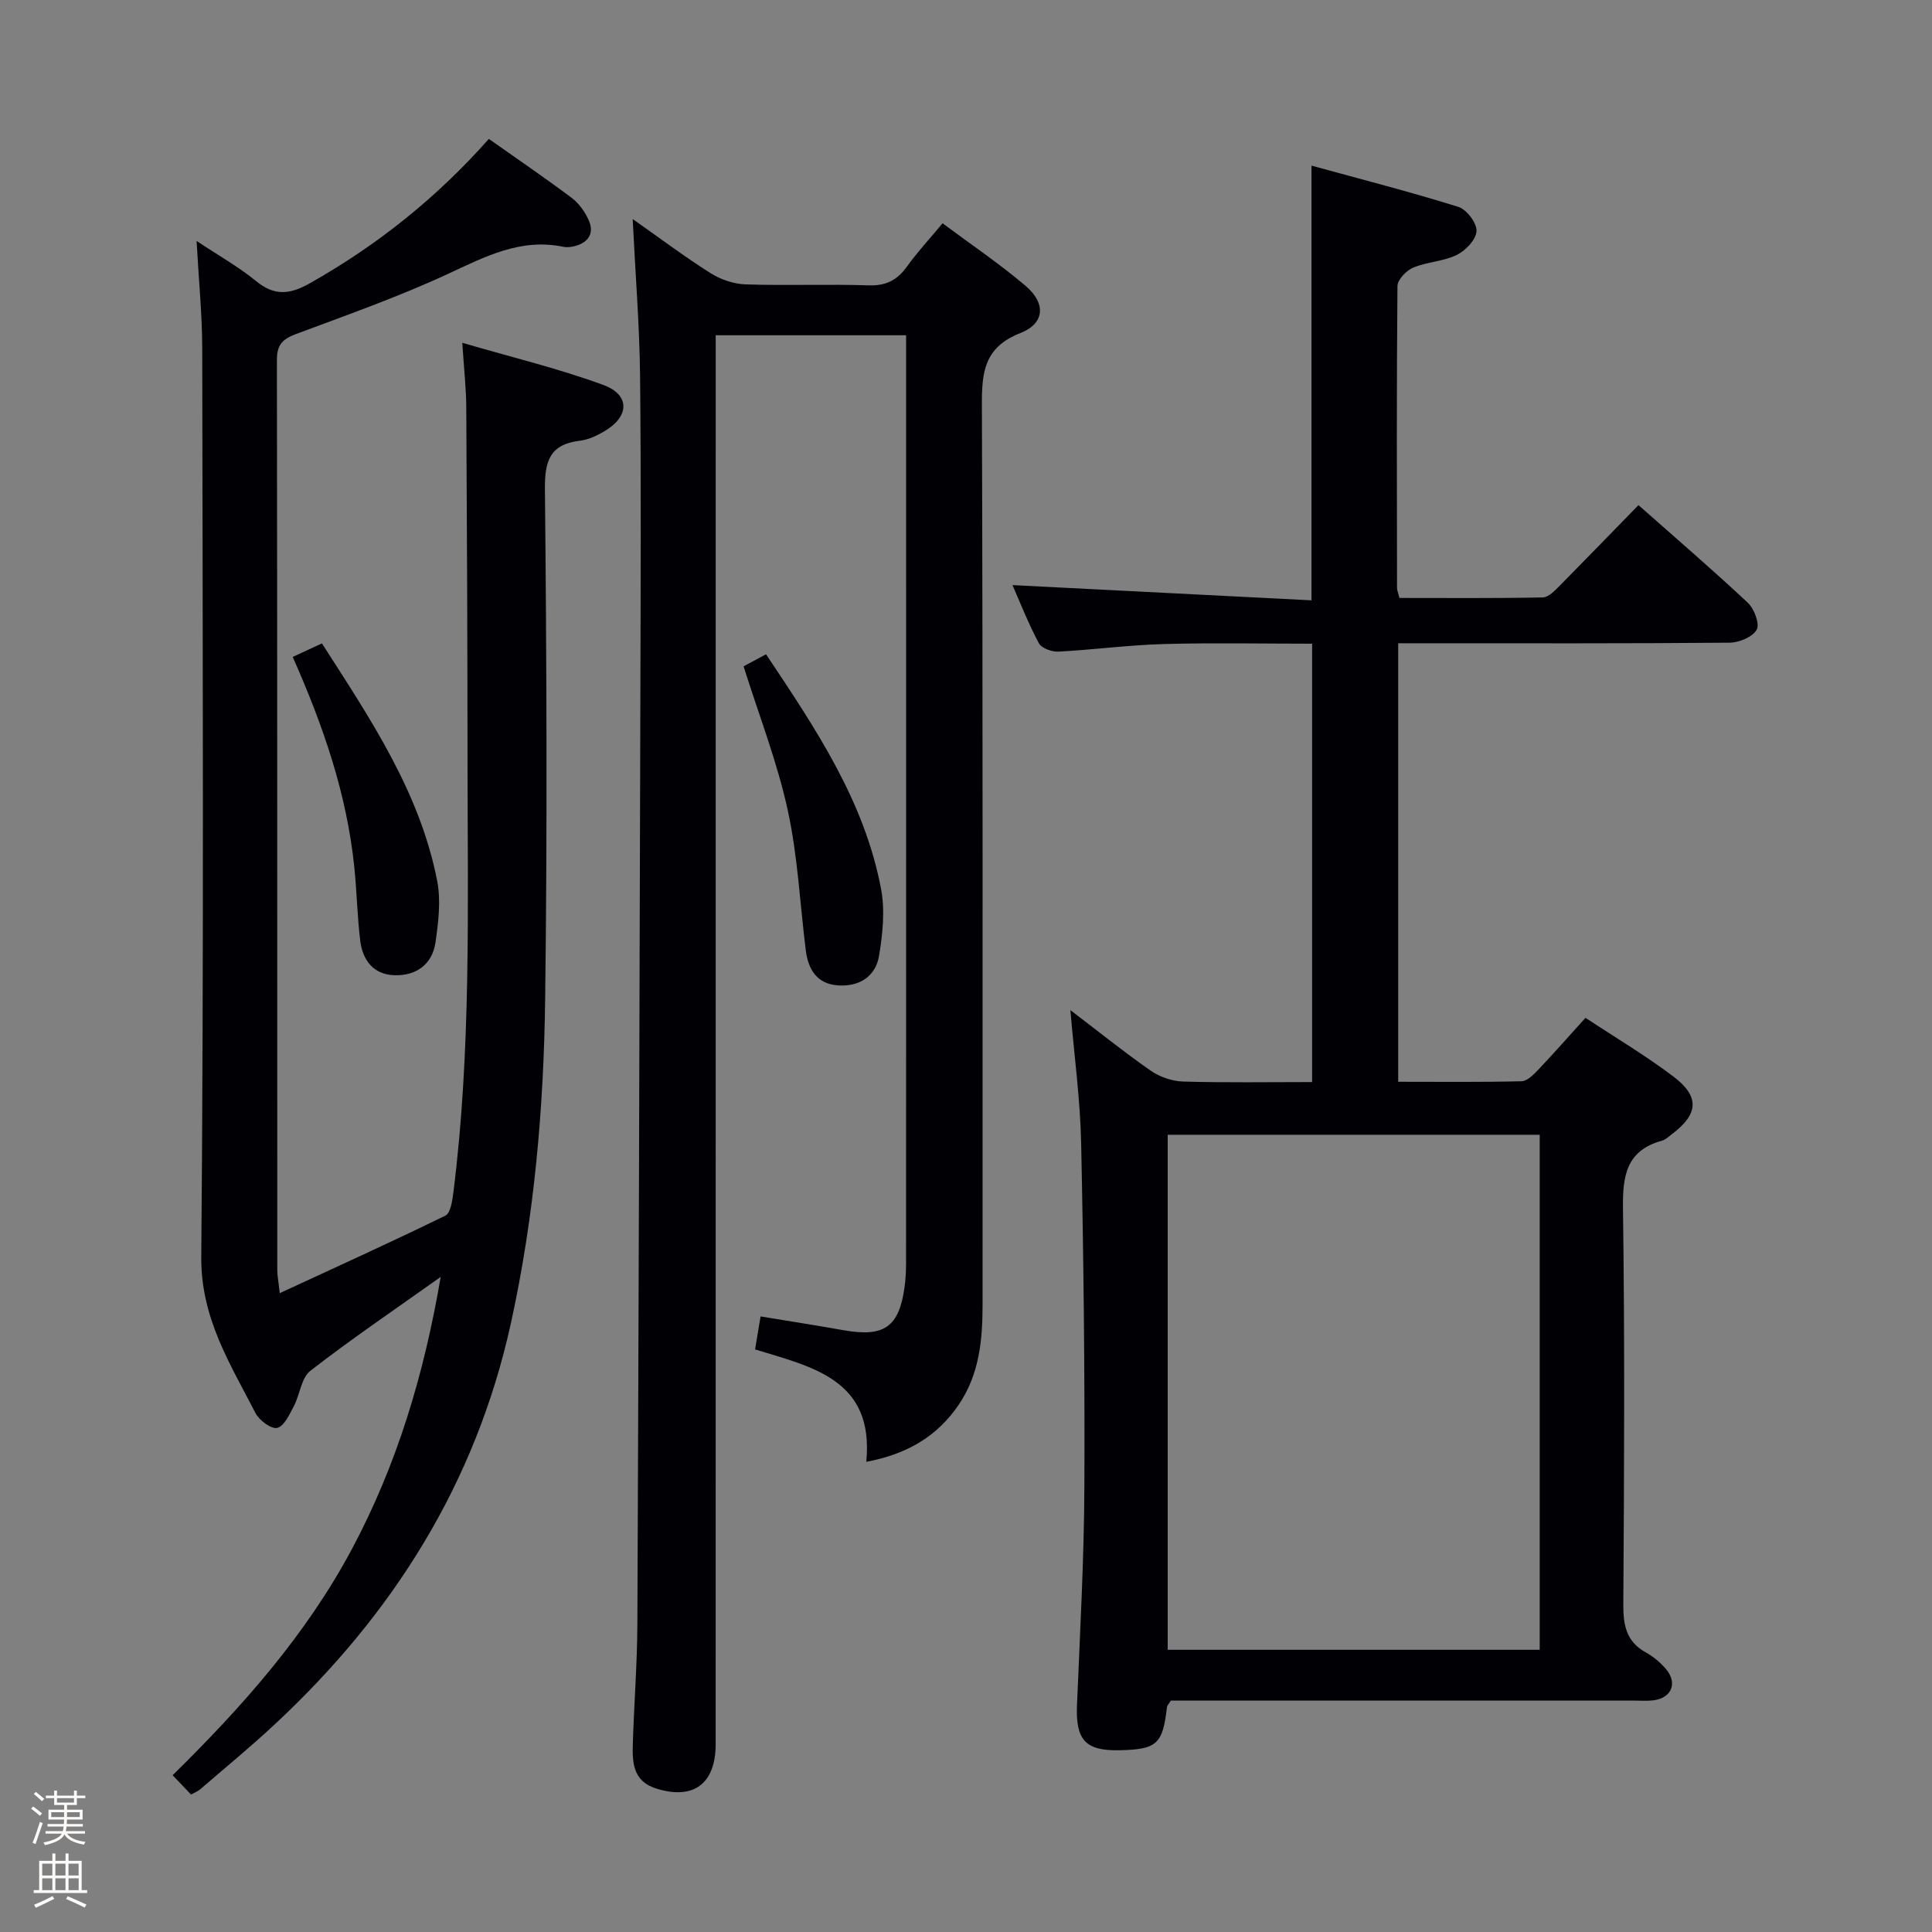 <svg enable-background="new 0 0 400 400" viewBox="0 0 400 400" xmlns="http://www.w3.org/2000/svg"><rect x="0" y="0" width="400" height="400" fill="#808080" stroke="none"/><path d="m6.44 374.46.42-.45c.65.47 1.27.95 1.85 1.44l-.45.49c-.65-.56-1.25-1.06-1.82-1.48m.93 7.33-.63-.26c.55-1.36 1.05-2.8 1.52-4.33.19.1.38.19.59.27-.46 1.29-.95 2.73-1.48 4.32m-.38-10.38.44-.42c.43.34 1.01.82 1.74 1.44l-.49.49c-.53-.51-1.09-1.01-1.69-1.51m2.5.35h1.72v-1.04h.59v1.04h3.52v-1.04h.59v1.04h1.75v.53h-1.75v1.42h-2.03v.97h3.22v2.03h-3.24c0 .35-.01.66-.03.93h3.32v.53h-3.37c-.03.27-.08.58-.15.94h3.96v.53h-3.71c.67.92 1.93 1.48 3.79 1.68-.13.24-.23.44-.29.59-2.13-.38-3.48-1.08-4.04-2.12-.43.97-1.77 1.72-4.03 2.23-.09-.19-.2-.37-.33-.55 2.1-.42 3.37-1.03 3.81-1.83h-3.36v-.53h3.58c.08-.29.13-.61.16-.94h-3.33v-.53h3.39c.02-.27.04-.58.04-.93h-3.23v-2.03h3.25v-.97h-2.07v-1.42h-1.73zm1.12 3.44v1h2.65c.01-.3.02-.44.01-.4v-.25-.35zm1.19-2h3.52v-.91h-3.52zm4.71 2h-2.63v.59c0 .15-.01.28-.01.4h2.64z" fill="#fcfbfa"/><path d="m13.56 383.74h.63v1.52h2.72v6.07h1.13v.6h-11.06v-.6h1.13v-6.07h2.73v-1.52h.63v1.52h2.1v-1.52zm-2.69 8.83.38.56c-1.24.63-2.53 1.25-3.85 1.85-.1-.21-.21-.42-.34-.63 1.36-.55 2.63-1.15 3.81-1.78m-2.13-4.27h2.1v-2.45h-2.1zm0 3.04h2.1v-2.46h-2.1zm2.72-3.04h2.1v-2.45h-2.1zm0 3.04h2.1v-2.46h-2.1zm6.07 3.6c-1.41-.71-2.7-1.3-3.86-1.78l.35-.56c1.45.62 2.75 1.19 3.88 1.72zm-1.25-9.09h-2.1v2.45h2.1zm-2.09 5.49h2.1v-2.46h-2.1z" fill="#fcfbfa"/><g fill="#010105"><path d="m339.23 104.58c7.82 6.92 15.38 13.41 22.64 20.22 1.32 1.24 2.5 4.37 1.84 5.56-.84 1.51-3.63 2.68-5.59 2.7-21 .19-42 .12-62.99.12-1.79 0-3.58 0-5.65 0v90.79c8.65 0 17.1.1 25.54-.11 1.19-.03 2.52-1.4 3.49-2.42 3.2-3.37 6.27-6.87 9.75-10.71 6.14 4.06 12.4 7.77 18.18 12.14 5.52 4.17 5.21 7.8-.27 11.93-.66.5-1.31 1.15-2.07 1.36-7.34 2.03-8.17 7.17-8.08 13.99.38 27.33.25 54.66.07 81.99-.03 4.35.61 7.74 4.68 9.99 1.57.87 3.05 2.11 4.2 3.49 2.39 2.88 1.09 5.94-2.63 6.41-1.31.17-2.66.06-4 .06-30.16 0-60.33 0-90.49 0-1.83 0-3.65 0-5.45 0-.34.59-.75.98-.8 1.41-.88 7.62-2.07 8.71-9.87 8.87-7.04.14-9.05-2.16-8.75-9.36.63-15.12 1.46-30.24 1.53-45.36.1-23.65-.17-47.3-.67-70.94-.19-9.11-1.44-18.19-2.23-27.58 5.49 4.18 10.9 8.54 16.57 12.5 1.88 1.31 4.45 2.22 6.73 2.29 8.8.26 17.62.11 26.75.11 0-30.22 0-60.14 0-90.76-10.17 0-20.44-.21-30.69.07-7.29.2-14.56 1.19-21.86 1.57-1.35.07-3.47-.7-4.02-1.73-2.17-4.06-3.86-8.38-5.47-12.04 20.52 1.04 41.04 2.09 61.91 3.15 0-30.14 0-59.5 0-90 10.21 2.81 20.39 5.41 30.4 8.54 1.71.53 3.85 3.34 3.77 5.01-.08 1.76-2.26 4.04-4.09 4.94-2.77 1.36-6.16 1.42-9.03 2.63-1.42.59-3.24 2.5-3.25 3.83-.19 20.83-.12 41.66-.09 62.49 0 .47.22.94.5 2.07 9.82 0 19.76.09 29.68-.11 1.2-.02 2.52-1.44 3.54-2.46 5.39-5.46 10.72-10.96 16.27-16.65zm-97.47 236.99h77.02c0-35.76 0-71.16 0-106.63-25.75 0-51.27 0-77.02 0z"/><path d="m95.71 70.97c10.35 3.03 19.99 5.34 29.22 8.74 5.55 2.04 5.39 6.52.25 9.55-1.55.91-3.32 1.77-5.07 1.98-6.25.74-7.35 4.13-7.29 10.07.35 35.16.5 70.33.05 105.49-.29 22.61-2.24 45.13-7.13 67.32-7.28 32.98-24.38 60.12-48.88 82.91-4.99 4.65-10.27 8.99-15.44 13.45-.48.41-1.12.64-1.87 1.06-1.2-1.26-2.33-2.45-3.81-4 14.35-14.1 27.56-28.97 37.05-46.7 9.38-17.52 15-36.26 18.45-56.47-9.52 6.77-18.45 12.82-26.96 19.42-1.91 1.48-2.19 4.97-3.47 7.4-.9 1.7-2.01 4.12-3.43 4.44-1.24.28-3.72-1.57-4.49-3.08-5.25-10.21-11.33-19.68-11.22-32.32.55-62.66.29-125.32.2-187.99-.01-7.08-.72-14.15-1.17-22.36 4.73 3.15 8.78 5.41 12.31 8.31 3.81 3.12 6.97 2.81 11.14.46 13.93-7.87 26.22-17.65 37.06-29.89 5.83 4.12 11.57 8.02 17.12 12.18 1.52 1.14 2.8 2.93 3.57 4.68 1.15 2.59 0 4.53-2.77 5.3-.79.22-1.69.34-2.48.18-8.9-1.85-16.24 2.06-23.98 5.64-10.22 4.74-20.9 8.5-31.47 12.45-2.71 1.02-3.88 2.23-3.87 5.3.09 62.83.07 125.66.08 188.49 0 1.11.23 2.22.51 4.75 11.88-5.5 23.17-10.6 34.29-16.05 1.09-.53 1.44-3.12 1.66-4.82 3.69-29.33 2.95-58.82 2.93-88.28-.02-24.66-.11-49.33-.26-73.99-.01-4.08-.48-8.19-.83-13.62z"/><path d="m130.99 45.35c5.82 4.09 10.83 7.87 16.12 11.2 2.1 1.33 4.81 2.25 7.28 2.33 8.49.28 17-.08 25.48.2 3.59.12 5.9-1.1 7.92-3.91 2.12-2.95 4.6-5.63 7.36-8.94 5.85 4.36 11.75 8.35 17.16 12.93 4.27 3.62 4.05 7.79-1.06 9.8-7.47 2.94-7.99 8.05-7.96 14.89.22 62.14.12 124.29.14 186.43 0 7.26-.71 14.31-4.91 20.51-4.4 6.5-10.56 10.24-19.17 11.87 1.69-17.09-11.24-19.65-23.02-23.28.4-2.37.71-4.29 1.14-6.83 5.94.98 11.61 1.87 17.26 2.87 8.3 1.46 11.4-.67 12.54-8.87.23-1.64.32-3.31.32-4.97.02-62.31.01-124.62.01-186.93 0-1.64 0-3.28 0-5.24-13.21 0-25.94 0-39.42 0v6.29c0 95.13 0 190.26-.01 285.4 0 8.21-4.56 11.58-12.21 9.23-5.07-1.55-5.06-5.6-4.93-9.67.26-8.14.9-16.28.93-24.43.27-63.96.45-127.91.62-191.87.06-22.16.17-44.32-.06-66.48-.11-10.43-.96-20.87-1.53-32.53z"/><path d="m60.6 136.01c2.19-1.01 3.94-1.82 6.05-2.8 10.01 15.6 20.28 30.79 23.86 49.15.8 4.09.26 8.56-.35 12.76-.66 4.53-3.96 6.92-8.48 6.79-4.31-.12-6.59-3.07-7.09-7.08-.63-5.09-.71-10.25-1.24-15.35-1.55-14.99-6.35-29.07-12.75-43.47z"/><path d="m153.95 137.96c1.3-.7 2.85-1.53 4.65-2.5 10.25 15.37 20.42 30.42 23.83 48.68.82 4.41.31 9.24-.43 13.74-.71 4.28-4.06 6.41-8.43 6.14-4.42-.27-6.25-3.29-6.75-7.32-1.21-9.7-1.66-19.56-3.75-29.06-2.15-9.84-5.86-19.33-9.12-29.68z"/></g></svg>